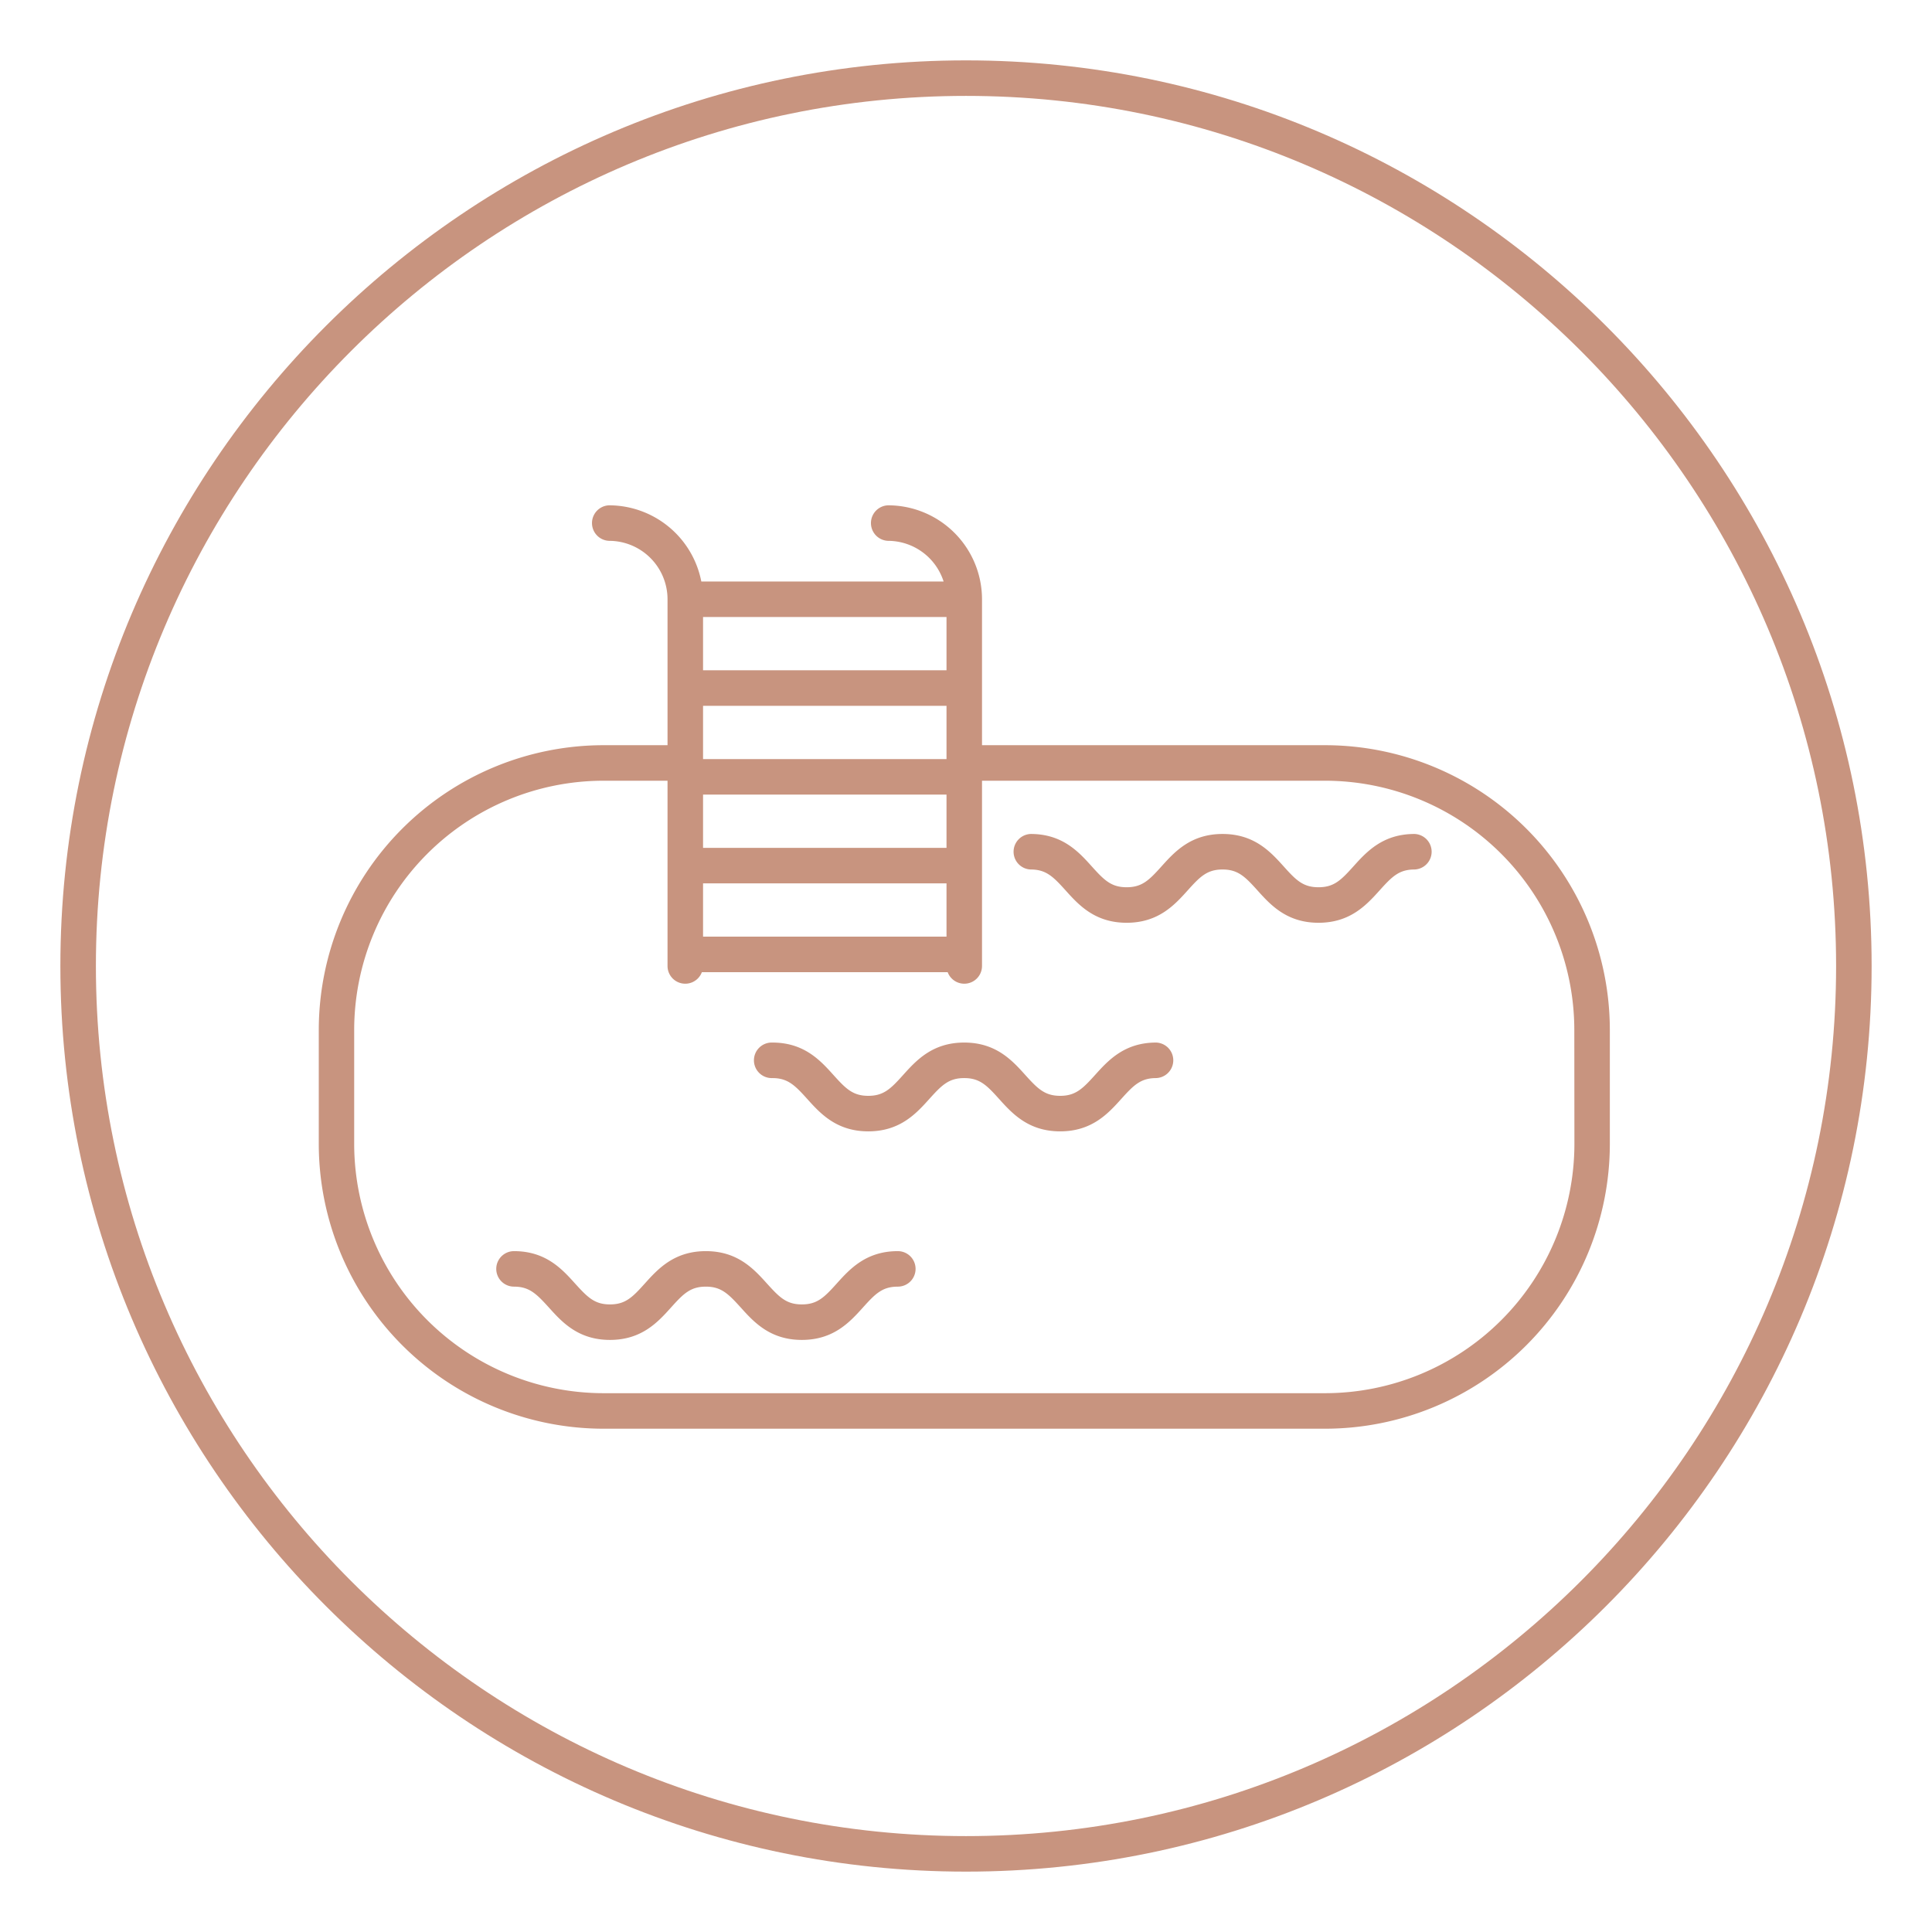 <svg id="Layer_1" data-name="Layer 1" xmlns="http://www.w3.org/2000/svg" viewBox="0 0 800 800"><defs><style>.cls-1{fill:#c8947f;}</style></defs><title>TMRBB</title><path class="cls-1" d="M400,25C193.22,25,25,193.22,25,400S193.22,775,400,775,775,606.78,775,400,606.78,25,400,25Zm0,735.29C201.33,760.29,39.71,598.66,39.71,400S201.33,39.71,400,39.71,760.29,201.33,760.29,400,598.67,760.29,400,760.29Z"/><path class="cls-1" d="M548.69,308.57H406.63V248.14a38.94,38.94,0,0,0-38.9-38.9,7.36,7.36,0,0,0,0,14.71,24.22,24.22,0,0,1,23,16.84H290.4a39,39,0,0,0-38.18-31.55,7.36,7.36,0,0,0,0,14.71,24.22,24.22,0,0,1,24.19,24.19v60.43H249.87A118,118,0,0,0,132,426.48v47.21A118,118,0,0,0,249.87,591.6H548.69A118,118,0,0,0,666.6,473.69V426.48A118,118,0,0,0,548.69,308.57ZM291.12,387.85V365.79H391.93v22.06Zm0-58.83H391.93v22.06H291.12Zm0-14.7V292.26H391.93v22.06Zm100.81-36.77H291.12V255.49H391.93Zm260,196.14a103.32,103.32,0,0,1-103.2,103.2H249.87a103.33,103.33,0,0,1-103.21-103.2V426.48a103.32,103.32,0,0,1,103.21-103.2h26.54V400a7.34,7.34,0,0,0,14.22,2.55H392.41A7.34,7.34,0,0,0,406.63,400V323.28H548.69a103.31,103.31,0,0,1,103.2,103.2Z"/><path class="cls-1" d="M478.74,431.7c-13.21,0-19.93,7.47-25.33,13.46-5.09,5.65-8.05,8.6-14.41,8.6s-9.32-2.95-14.41-8.59c-5.4-6-12.12-13.47-25.33-13.47s-19.93,7.47-25.33,13.47c-5.08,5.64-8,8.59-14.39,8.59s-9.31-2.95-14.4-8.6c-5.4-6-12.12-13.46-25.32-13.46a7.36,7.36,0,1,0,0,14.71c6.36,0,9.31,2.95,14.39,8.59,5.4,6,12.13,13.47,25.33,13.47S379.46,461,384.86,455c5.09-5.64,8-8.59,14.4-8.59s9.32,2.95,14.4,8.6c5.41,6,12.13,13.46,25.34,13.46S458.93,461,464.33,455c5.09-5.64,8-8.59,14.41-8.59a7.36,7.36,0,0,0,0-14.71Z"/><path class="cls-1" d="M371.77,518.07c-13.21,0-19.94,7.46-25.34,13.46-5.09,5.65-8,8.6-14.41,8.6s-9.32-3-14.4-8.6c-5.41-6-12.13-13.46-25.34-13.46s-19.92,7.46-25.32,13.46c-5.08,5.65-8,8.6-14.39,8.6s-9.31-3-14.4-8.6c-5.4-6-12.12-13.46-25.33-13.46a7.35,7.35,0,0,0,0,14.7c6.36,0,9.31,3,14.4,8.6,5.4,6,12.12,13.46,25.33,13.46s19.92-7.46,25.32-13.46c5.08-5.65,8-8.6,14.39-8.6s9.32,3,14.41,8.6c5.4,6,12.13,13.46,25.33,13.46s19.93-7.46,25.34-13.46c5.09-5.65,8-8.6,14.41-8.6a7.35,7.35,0,1,0,0-14.7Z"/><path class="cls-1" d="M585.72,345.33c-13.21,0-19.94,7.47-25.34,13.47-5.09,5.65-8,8.59-14.41,8.59s-9.32-2.94-14.4-8.6c-5.41-6-12.13-13.46-25.34-13.46s-19.92,7.47-25.32,13.47c-5.08,5.65-8,8.59-14.39,8.59s-9.31-2.94-14.4-8.59c-5.4-6-12.12-13.47-25.33-13.47a7.36,7.36,0,0,0,0,14.71c6.36,0,9.31,2.95,14.4,8.6,5.4,6,12.12,13.46,25.33,13.46s19.92-7.46,25.32-13.46c5.08-5.65,8-8.6,14.39-8.6s9.32,2.95,14.41,8.6c5.4,6,12.13,13.46,25.33,13.46s19.93-7.46,25.34-13.46c5.09-5.65,8-8.6,14.41-8.6a7.36,7.36,0,0,0,0-14.71Z"/></svg>